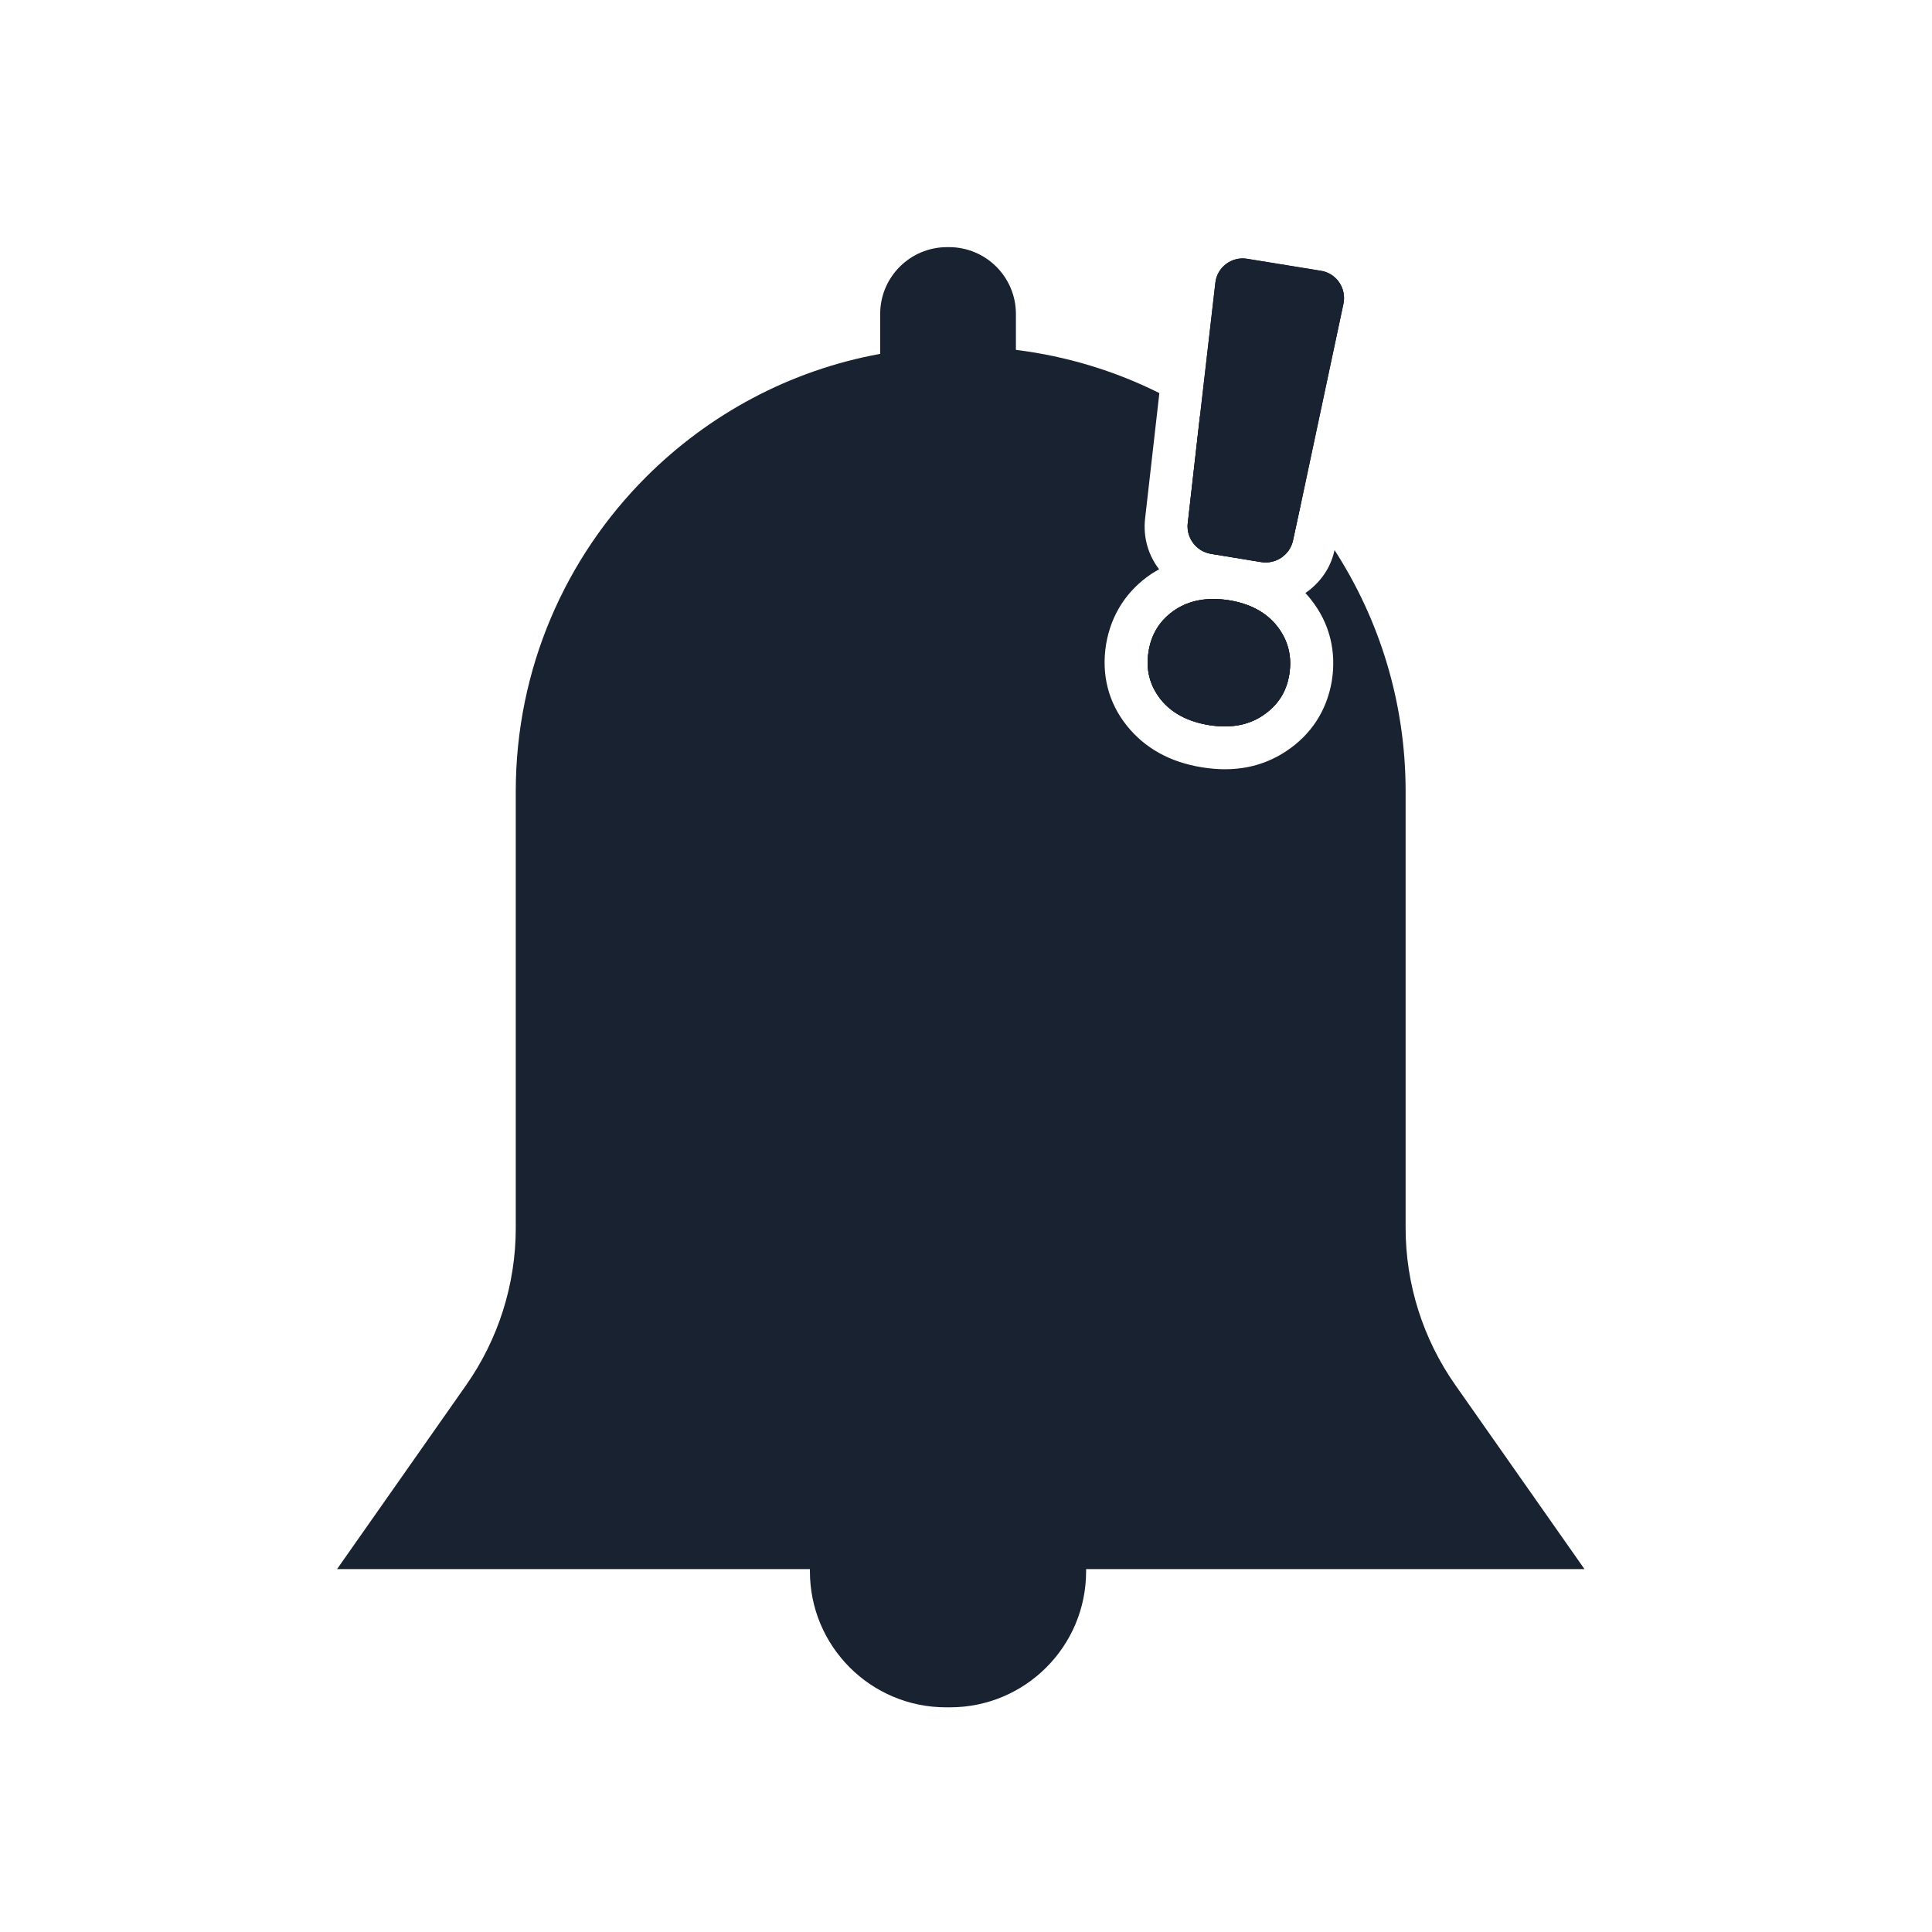 <svg width="24" height="24" viewBox="0 0 24 24" fill="none" xmlns="http://www.w3.org/2000/svg">
<path d="M14.268 8.094C14.303 7.869 14.416 7.697 14.599 7.576C14.783 7.454 15.008 7.416 15.271 7.458C15.531 7.5 15.73 7.607 15.867 7.783C16.002 7.957 16.051 8.155 16.016 8.38C15.981 8.599 15.871 8.767 15.685 8.89C15.502 9.012 15.279 9.05 15.019 9.008C14.756 8.966 14.554 8.859 14.417 8.687C14.282 8.513 14.231 8.317 14.268 8.094Z" fill="#182230"/>
<path d="M14.754 6.502L14.905 5.171C15.375 5.47 15.797 5.84 16.157 6.267L16.06 6.716C16.021 6.893 15.849 7.011 15.668 6.983L15.04 6.88C14.859 6.848 14.735 6.683 14.753 6.503L14.754 6.502Z" fill="#182230"/>
<path d="M19.684 19.492H4.187L5.789 17.209C6.191 16.636 6.407 15.955 6.407 15.255V9.832C6.407 8.307 7.025 6.925 8.026 5.925C8.802 5.149 9.809 4.6 10.934 4.396C11.259 4.336 11.591 4.304 11.933 4.304C12.165 4.304 12.395 4.318 12.62 4.346C13.253 4.425 13.853 4.609 14.402 4.883L14.225 6.44C14.198 6.676 14.265 6.898 14.399 7.072C14.367 7.09 14.335 7.108 14.306 7.127C13.998 7.333 13.802 7.634 13.74 8.005C13.68 8.379 13.768 8.728 13.999 9.016C14.221 9.293 14.534 9.469 14.933 9.532C15.329 9.597 15.68 9.53 15.978 9.331C16.287 9.127 16.482 8.827 16.544 8.461C16.604 8.09 16.516 7.739 16.287 7.45C16.265 7.422 16.241 7.393 16.216 7.367C16.393 7.246 16.531 7.06 16.578 6.833C17.136 7.697 17.461 8.725 17.461 9.83V15.253C17.461 15.953 17.677 16.634 18.079 17.206L19.683 19.492H19.684Z" fill="#182230"/>
<path d="M11.789 6.498H11.765C11.306 6.498 10.934 6.126 10.934 5.668V3.9C10.934 3.442 11.306 3.07 11.765 3.07H11.789C12.248 3.07 12.62 3.442 12.62 3.9V5.668C12.621 6.126 12.249 6.498 11.789 6.498Z" fill="#182230"/>
<path d="M11.801 21.209H11.752C10.818 21.209 10.061 20.453 10.061 19.519V19.469C10.061 18.536 10.818 17.779 11.752 17.779H11.801C12.735 17.779 13.492 18.536 13.492 19.469V19.519C13.492 20.453 12.735 21.209 11.801 21.209Z" fill="#182230"/>
<path d="M15.867 7.781C16.002 7.955 16.051 8.153 16.016 8.378C15.981 8.598 15.871 8.766 15.685 8.889C15.502 9.011 15.279 9.049 15.019 9.007C14.756 8.965 14.554 8.857 14.417 8.686C14.282 8.514 14.231 8.317 14.268 8.092C14.303 7.867 14.416 7.696 14.599 7.574C14.783 7.453 15.008 7.415 15.271 7.457C15.533 7.501 15.73 7.607 15.867 7.781Z" fill="#182230"/>
<path d="M16.689 3.774L16.159 6.267L16.062 6.716C16.023 6.893 15.851 7.011 15.67 6.983L15.042 6.88C14.861 6.85 14.737 6.683 14.756 6.502L14.907 5.172L15.098 3.514C15.119 3.319 15.302 3.183 15.493 3.216L16.41 3.365C16.601 3.395 16.729 3.581 16.689 3.774Z" fill="#182230"/>
<path d="M15.867 7.781C15.73 7.607 15.532 7.501 15.271 7.457C15.008 7.415 14.783 7.453 14.599 7.574C14.417 7.696 14.305 7.867 14.268 8.092C14.231 8.318 14.282 8.512 14.417 8.686C14.554 8.856 14.756 8.963 15.019 9.007C15.279 9.049 15.502 9.011 15.685 8.889C15.869 8.766 15.979 8.597 16.016 8.378C16.053 8.153 16.002 7.955 15.867 7.781ZM16.409 3.363L15.493 3.214C15.3 3.182 15.118 3.319 15.097 3.512L14.906 5.17L14.755 6.5C14.736 6.681 14.86 6.848 15.042 6.878L15.67 6.981C15.851 7.009 16.023 6.892 16.062 6.714L16.159 6.265L16.689 3.772C16.729 3.58 16.601 3.394 16.41 3.363H16.409Z" fill="#182230"/>
</svg>
